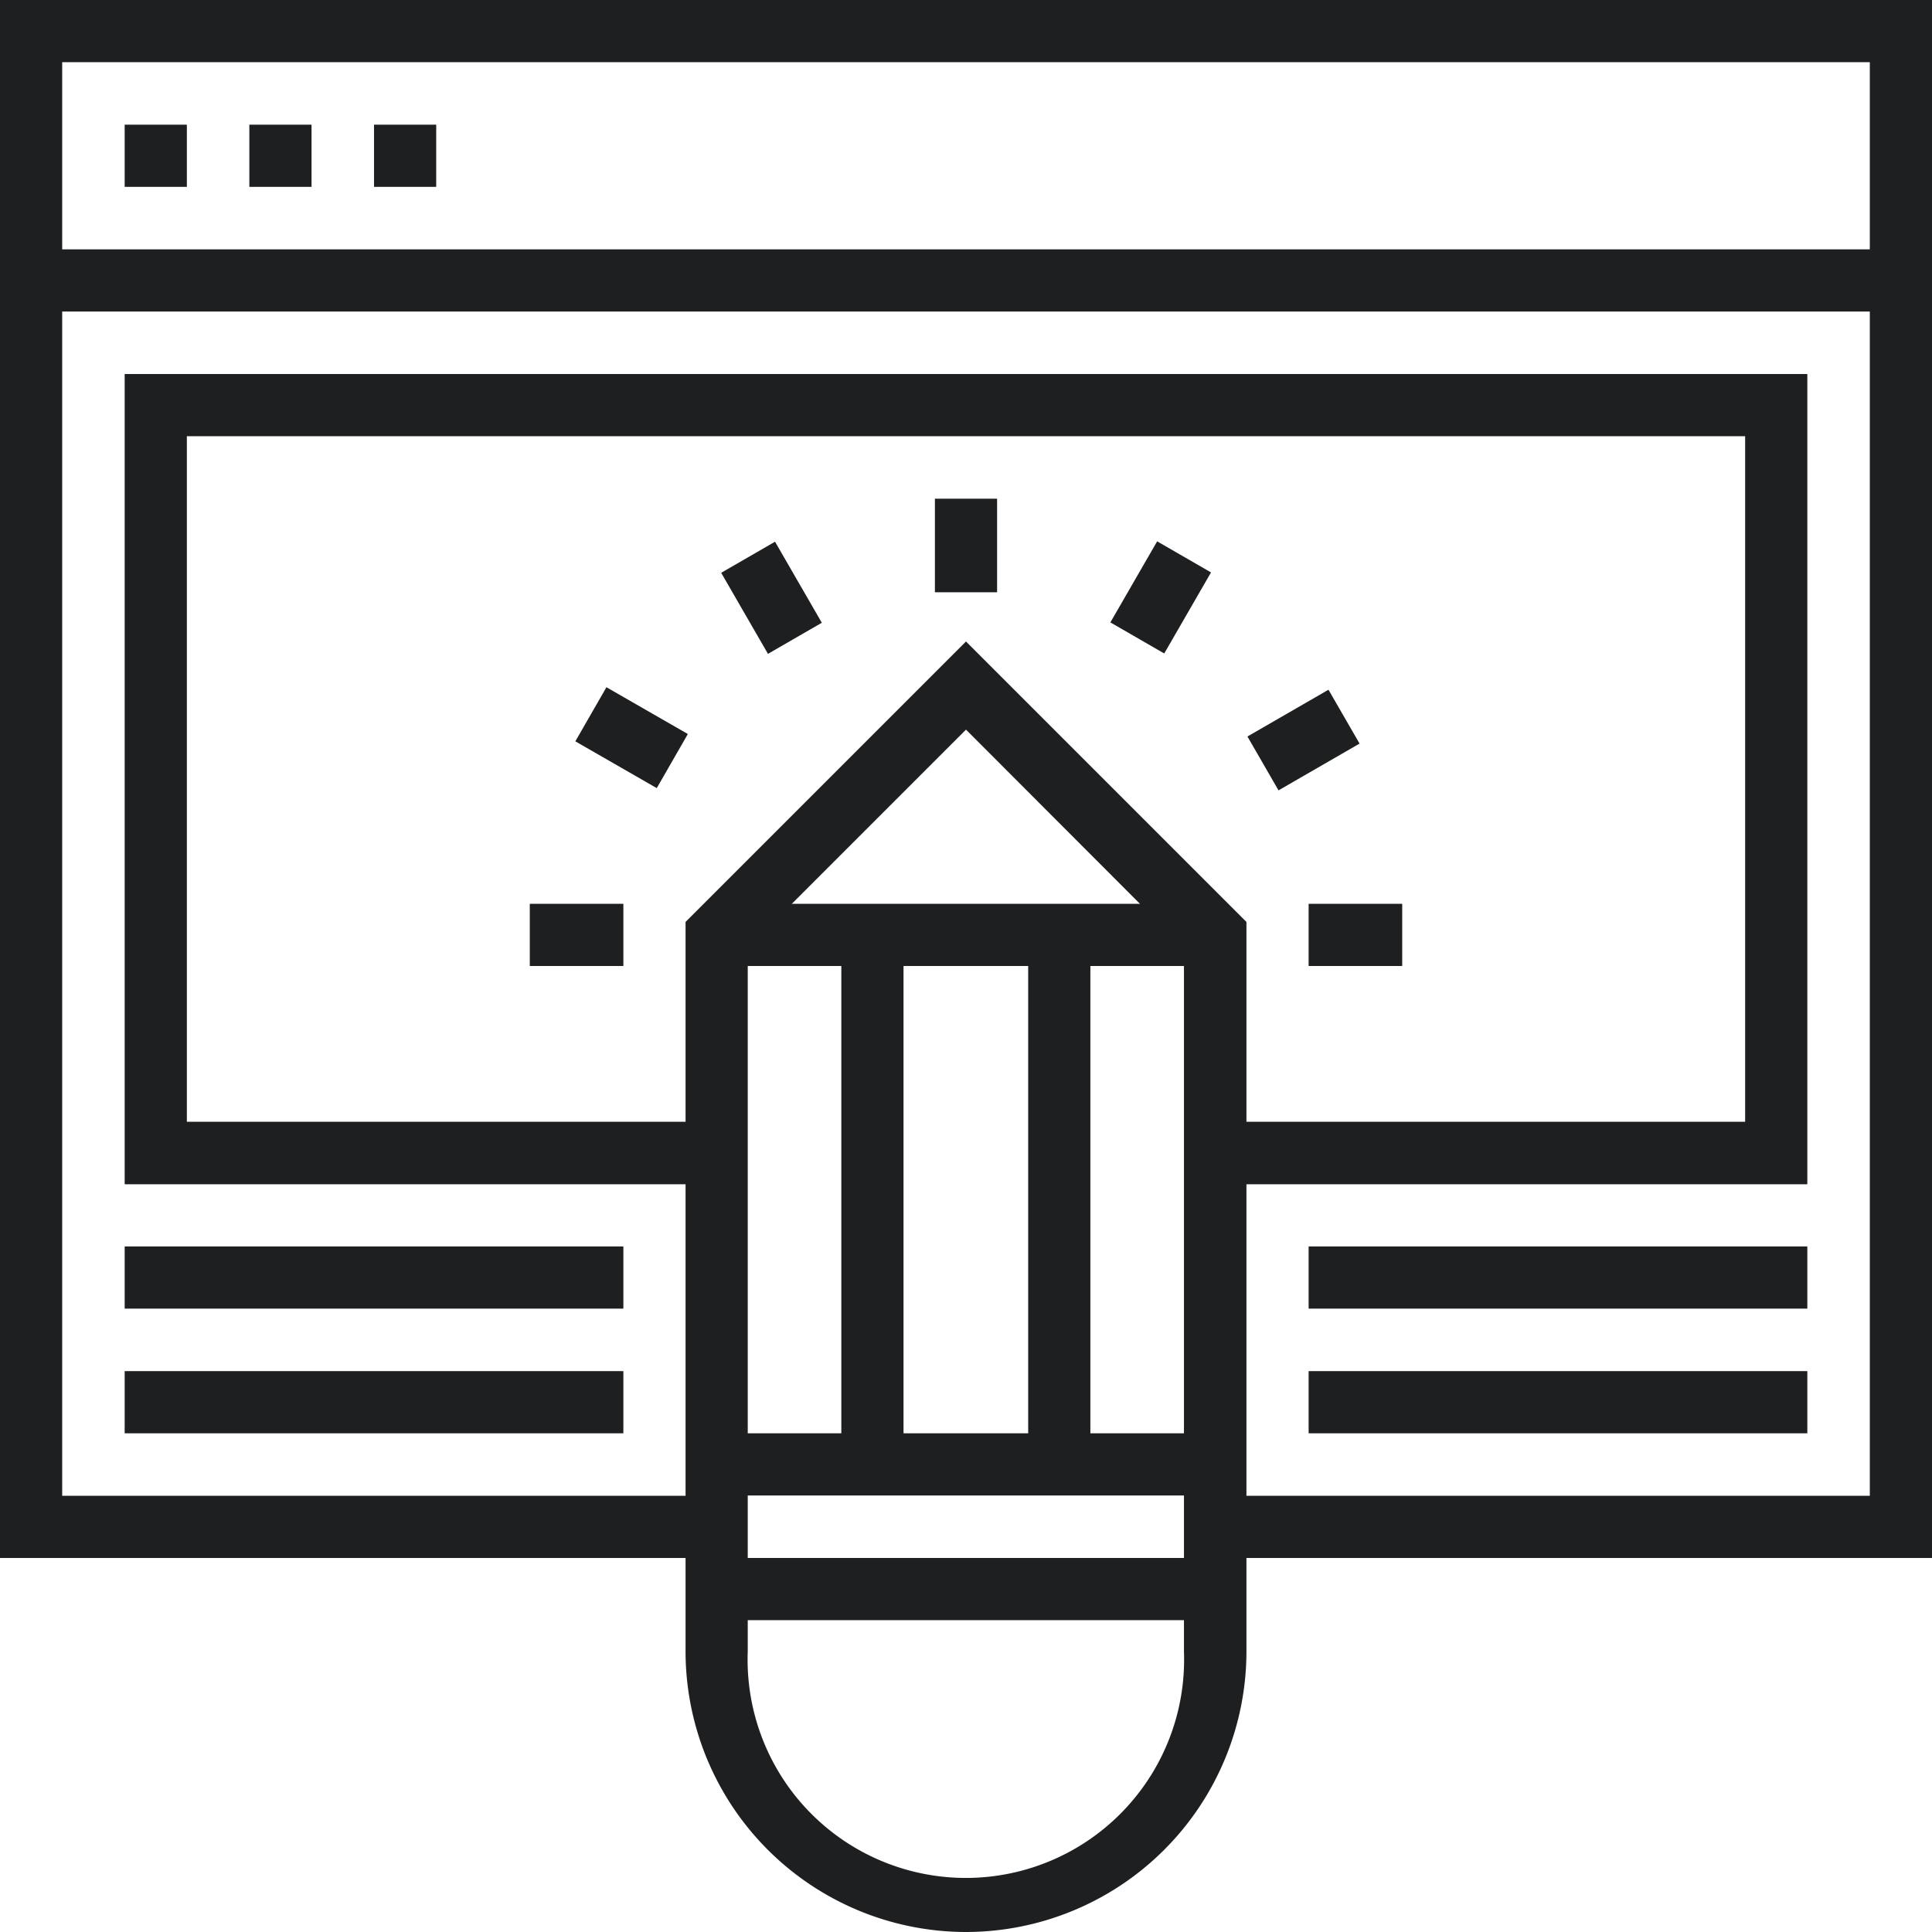 <svg xmlns="http://www.w3.org/2000/svg" viewBox="0 0 64 64"><defs><style>.cls-1{fill:#1d1f21;}</style></defs><title>Asset 19</title><g id="Layer_2" data-name="Layer 2"><g id="Layer_1-2" data-name="Layer 1"><polygon class="cls-1" points="64 51.61 40.26 51.61 40.26 49.55 61.94 49.55 61.94 2.06 2.06 2.06 2.06 49.55 23.74 49.55 23.74 51.61 0 51.61 0 0 64 0 64 51.61"/><rect class="cls-1" x="4.13" y="4.13" width="2.06" height="2.06"/><rect class="cls-1" x="8.26" y="4.13" width="2.06" height="2.06"/><rect class="cls-1" x="12.39" y="4.13" width="2.06" height="2.06"/><rect class="cls-1" x="1.03" y="8.26" width="61.94" height="2.06"/><path class="cls-1" d="M32,64a9.3,9.3,0,0,1-9.29-9.29V30.54L32,21.25l9.29,9.29V54.71A9.3,9.3,0,0,1,32,64ZM24.77,31.4V54.71a7.23,7.23,0,1,0,14.45,0V31.4L32,24.17Z"/><rect class="cls-1" x="23.74" y="51.61" width="16.52" height="2.06"/><rect class="cls-1" x="23.74" y="29.94" width="16.52" height="2.06"/><rect class="cls-1" x="27.87" y="30.97" width="2.06" height="17.55"/><rect class="cls-1" x="23.74" y="47.48" width="16.52" height="2.06"/><rect class="cls-1" x="34.06" y="30.97" width="2.06" height="17.55"/><rect class="cls-1" x="30.97" y="16.52" width="2.06" height="3.1"/><rect class="cls-1" x="24.52" y="18.25" width="2.06" height="3.1" transform="translate(-6.47 15.43) rotate(-30)"/><rect class="cls-1" x="19.79" y="22.97" width="2.06" height="3.1" transform="matrix(0.5, -0.87, 0.87, 0.5, -10.82, 30.29)"/><rect class="cls-1" x="17.55" y="29.94" width="3.1" height="2.06"/><rect class="cls-1" x="43.35" y="29.94" width="3.1" height="2.06"/><rect class="cls-1" x="41.63" y="23.48" width="3.1" height="2.06" transform="translate(-6.47 24.87) rotate(-29.99)"/><rect class="cls-1" x="36.9" y="18.76" width="3.1" height="2.06" transform="translate(2.09 43.2) rotate(-60.01)"/><polygon class="cls-1" points="59.87 39.23 40.26 39.23 40.26 37.16 57.81 37.16 57.81 14.45 6.19 14.45 6.19 37.16 23.74 37.16 23.74 39.23 4.13 39.23 4.13 12.39 59.87 12.39 59.87 39.23"/><rect class="cls-1" x="4.13" y="41.29" width="16.52" height="2.06"/><rect class="cls-1" x="4.13" y="45.42" width="16.52" height="2.06"/><rect class="cls-1" x="43.35" y="41.29" width="16.52" height="2.06"/><rect class="cls-1" x="43.35" y="45.42" width="16.52" height="2.06"/></g></g></svg>